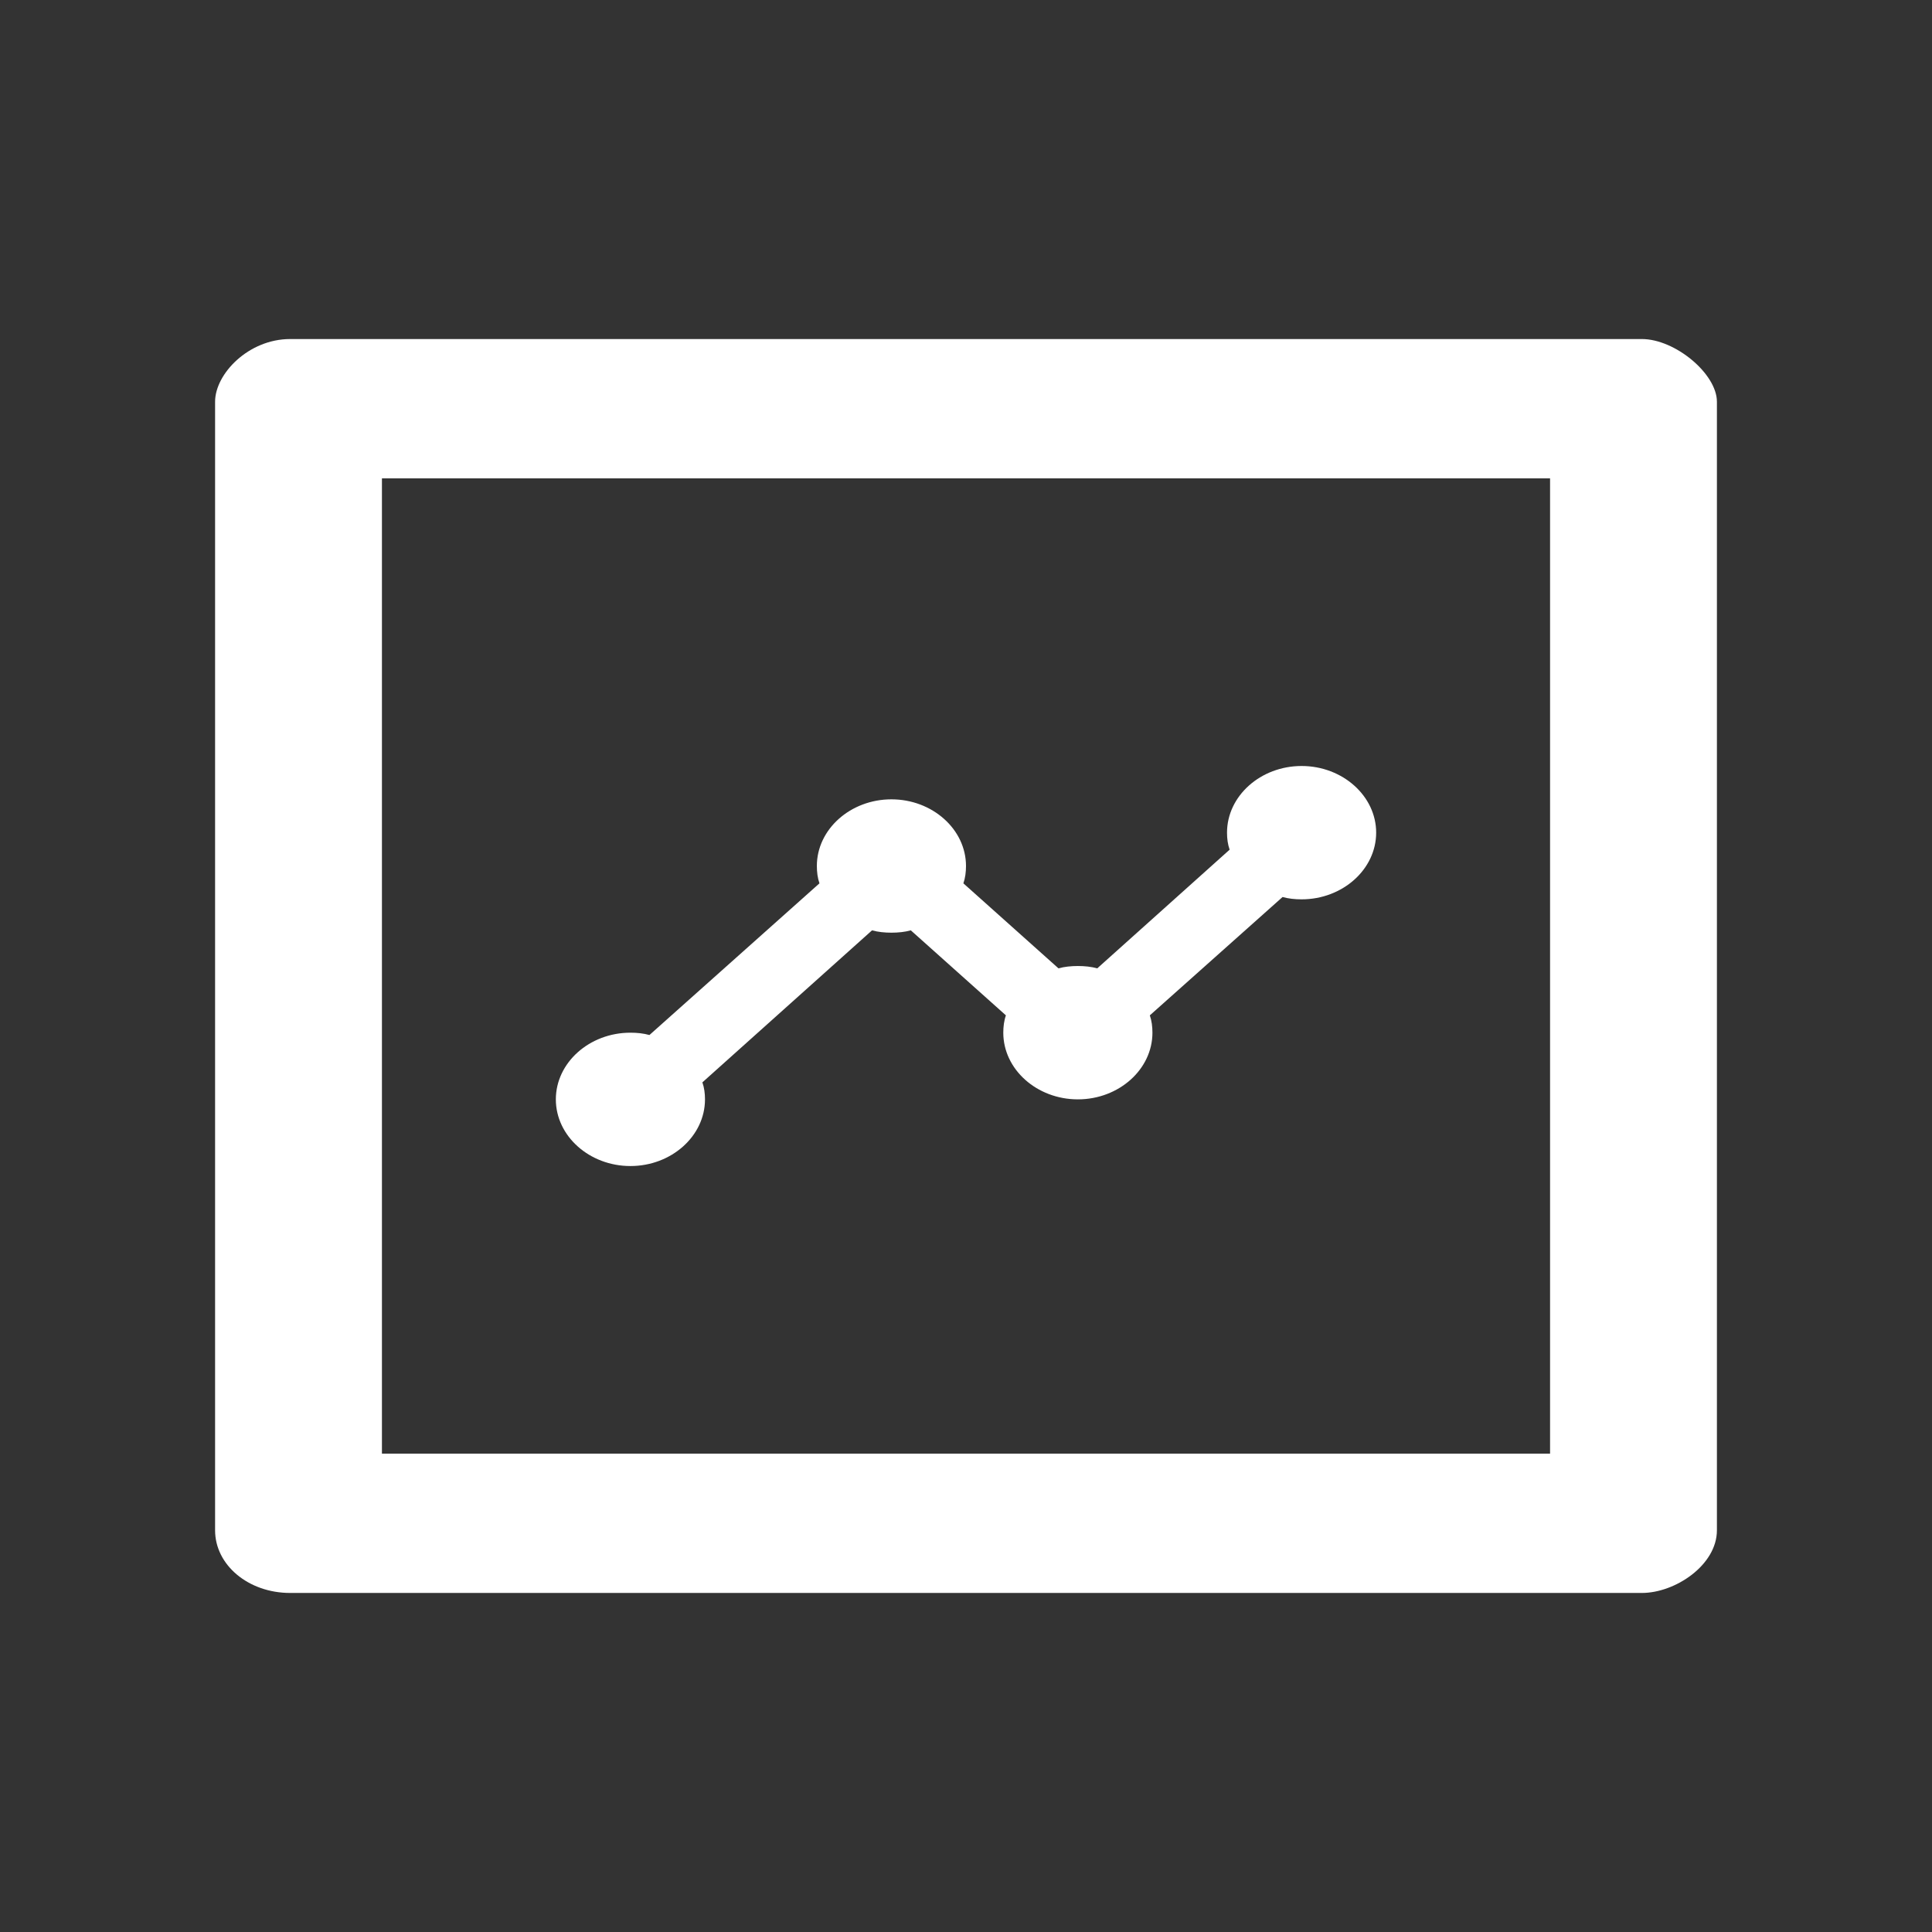 <?xml version="1.0" encoding="UTF-8"?>
<!DOCTYPE svg PUBLIC "-//W3C//DTD SVG 1.1//EN" "http://www.w3.org/Graphics/SVG/1.1/DTD/svg11.dtd">
<!-- Creator: CorelDRAW -->
<svg xmlns="http://www.w3.org/2000/svg" xml:space="preserve" width="180.622mm" height="180.622mm" version="1.1" style="shape-rendering:geometricPrecision; text-rendering:geometricPrecision; image-rendering:optimizeQuality; fill-rule:evenodd; clip-rule:evenodd"
viewBox="0 0 18062.22 18062.22"
 xmlns:xlink="http://www.w3.org/1999/xlink"
 xmlns:xodm="http://www.corel.com/coreldraw/odm/2003">
 <rect x="0" y="0" width="18062.22" height="18062.22" fill="#333333" stroke="none"/>
 <defs>
  <style type="text/css">
   <![CDATA[
    .fil0 {fill:none}
    .fil1 {fill:white}
   ]]>
  </style>
 </defs>
 <g id="Layer_x0020_1">
  <rect class="fil0" x="-0.01" y="-0.01" width="18062.22" height="18062.22"/>
  <g id="_2046891166496">
   <path class="fil1" d="M2010.84 3755.84l0 10550.69c0,325.55 311.94,586 702.03,586l12636.49 0c311.94,0 702.04,-260.45 702.04,-586l0 -10550.69c0,-260.44 -390.1,-586.15 -702.04,-586.15l-12636.49 0c-390.09,0 -702.03,325.71 -702.03,586.15zm12480.69 716.23l0 9118.08 -10920.82 0 0 -9118.08 10920.82 0z"/>
   <g>
    <g>
     <g>
      <path class="fil1" d="M12865.67 7784.6c0,342.84 -313.77,623.31 -697.18,623.31 -62.78,0 -122,-6.25 -177.8,-21.8l-1241 1106.39c17.39,49.89 24.38,106.02 24.38,162.09 0,342.84 -313.78,623.31 -697.18,623.31 -383.41,0 -697.18,-280.53 -697.18,-623.31 0,-56.13 6.98,-112.2 24.37,-162.09l-888.95 -794.76c-55.73,15.61 -118.51,21.85 -181.22,21.85 -62.72,0 -125.5,-6.24 -181.3,-21.79l-1586.13 1421.19c17.46,49.89 24.38,102.84 24.38,158.96 0,342.85 -313.77,623.31 -697.18,623.31 -383.41,0 -697.18,-280.52 -697.18,-623.31 0,-342.78 313.77,-623.31 697.18,-623.31 62.78,0 122,6.25 177.8,21.8l1589.62 -1418.07c-17.46,-49.89 -24.44,-106.02 -24.44,-162.09 0,-342.84 313.77,-623.31 697.18,-623.31 383.41,0 697.18,280.53 697.18,623.31 0,56.13 -6.98,112.2 -24.37,162.09l888.94 794.76c55.8,-15.61 118.52,-21.85 181.3,-21.85 62.78,0 125.49,6.24 181.29,21.79l1237.51 -1109.51c-17.46,-49.89 -24.38,-102.83 -24.38,-158.96 0,-342.84 313.78,-623.31 697.18,-623.31 383.41,0 697.18,280.52 697.18,623.31z"/>
     </g>
    </g>
   </g>
  </g>
 </g>
</svg>

